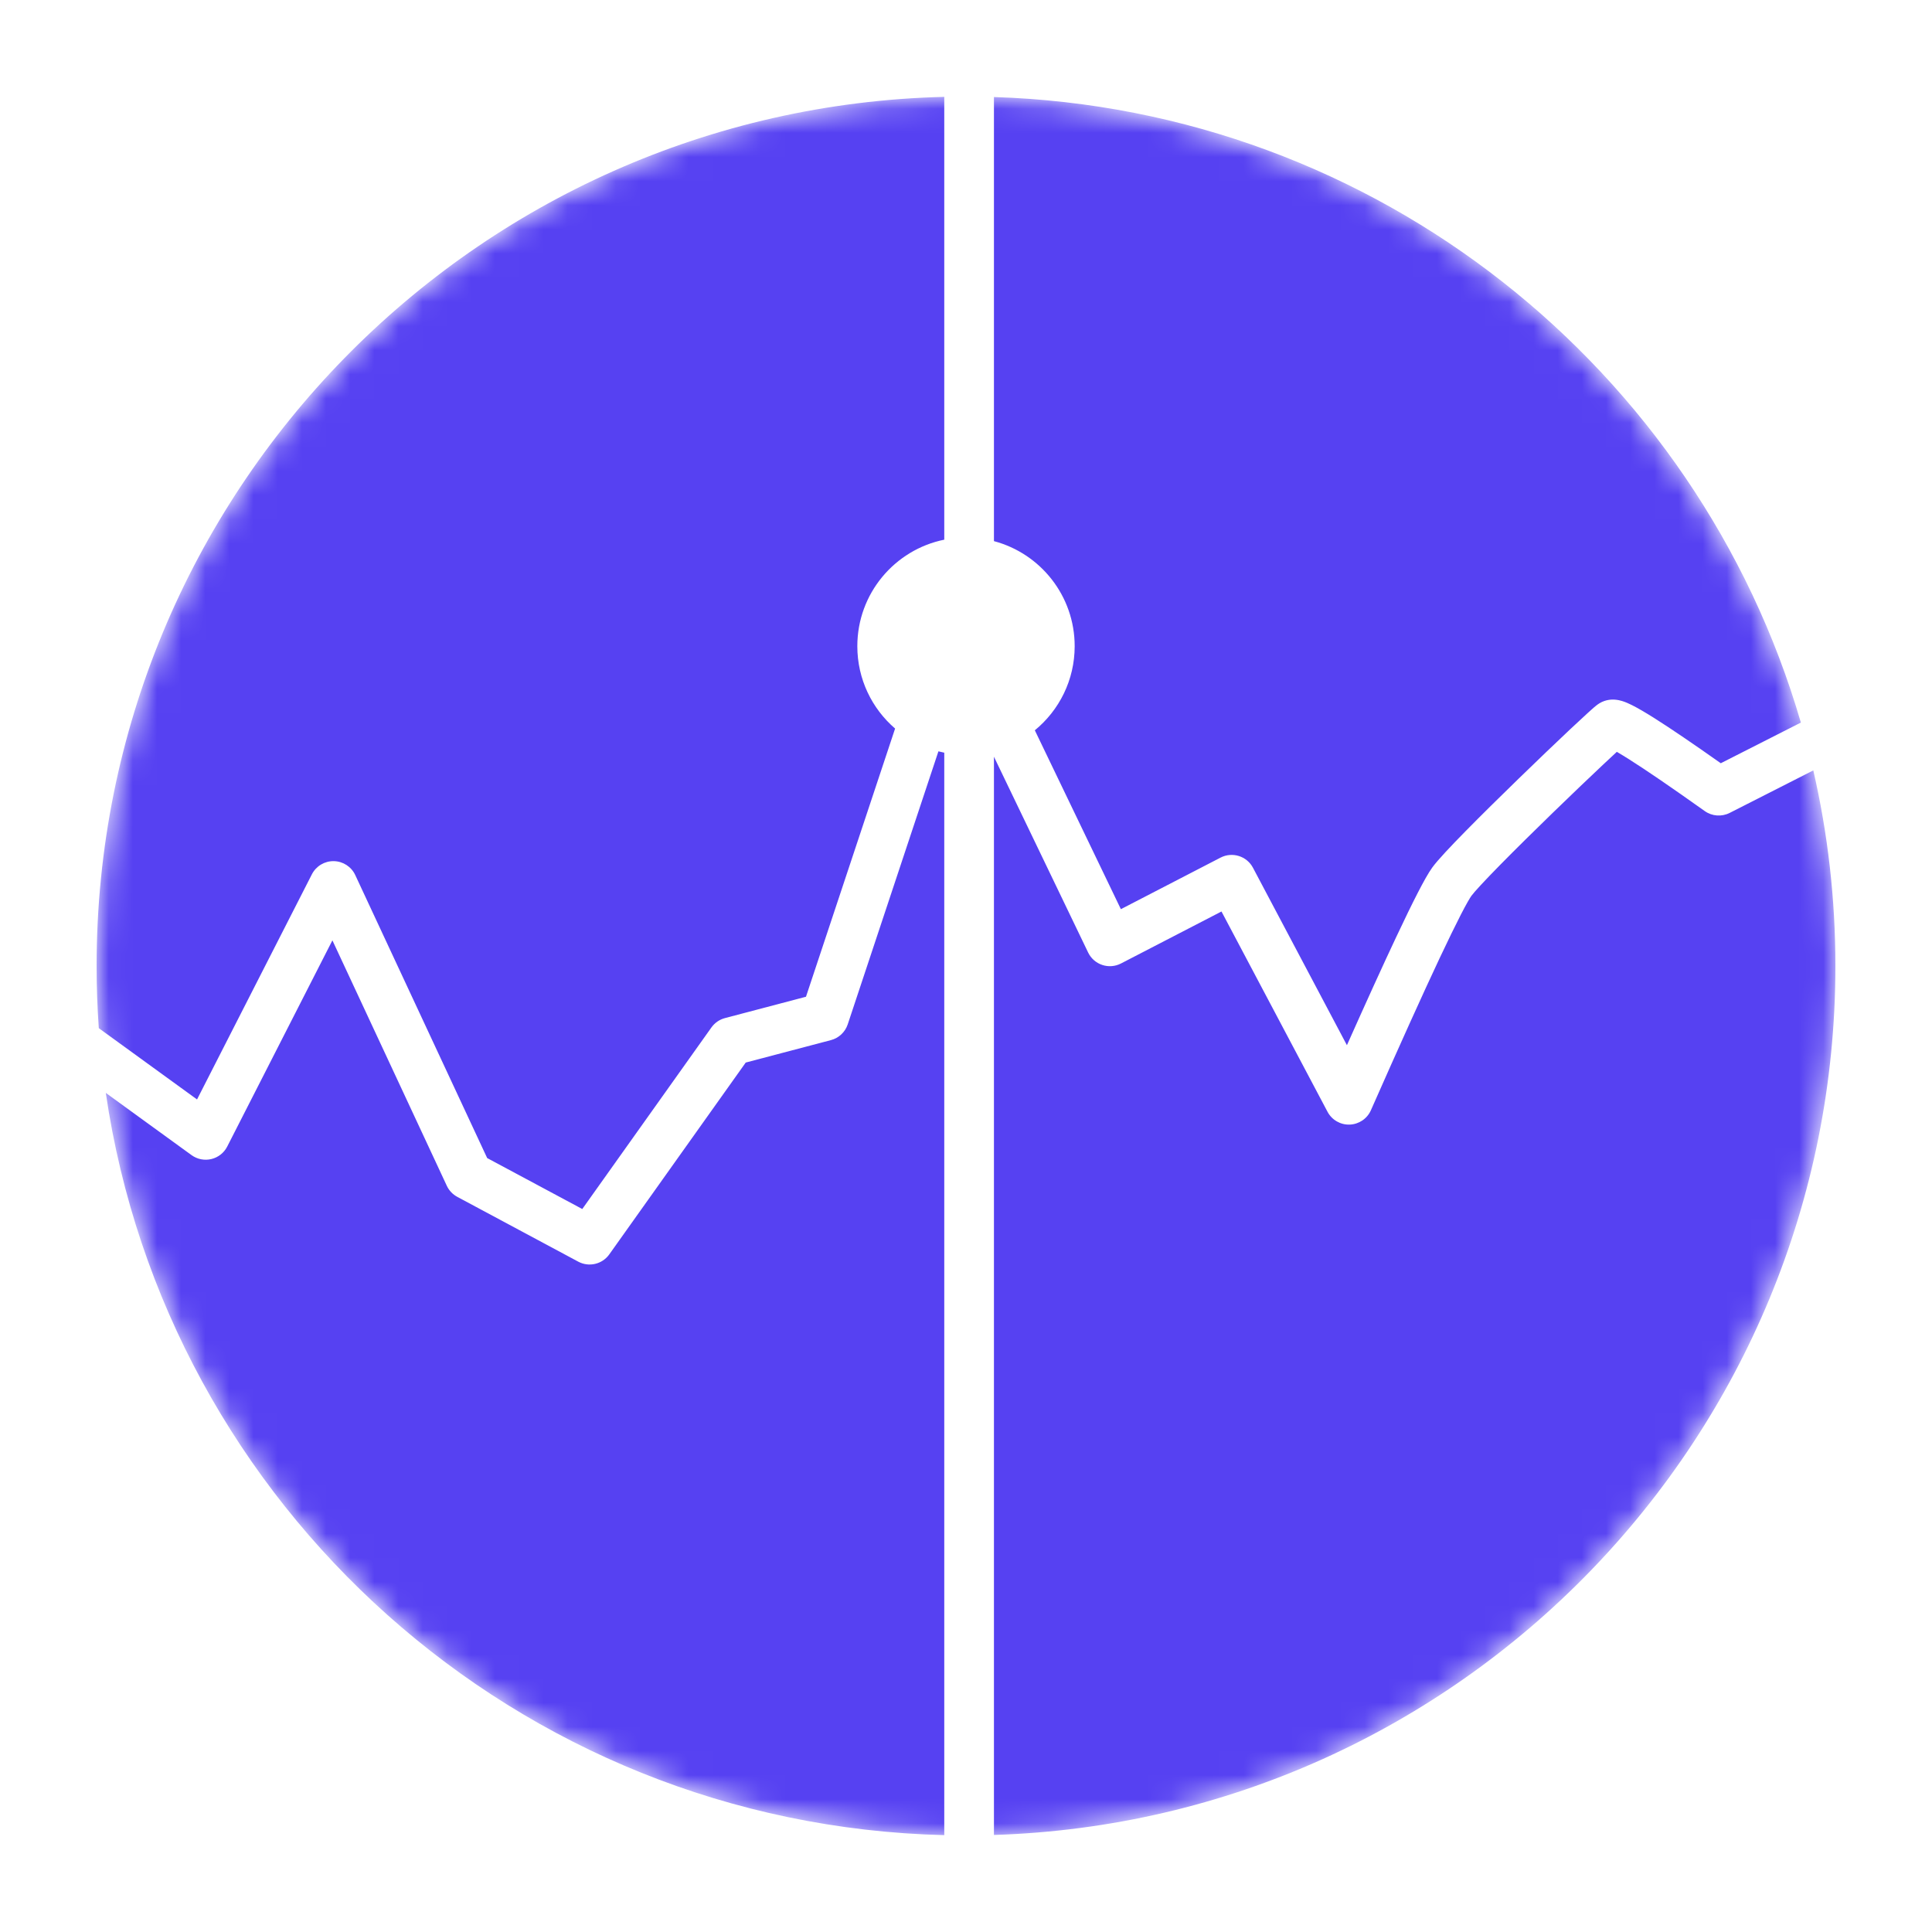 <svg width="80" height="80" viewBox="0 0 80 80" fill="none" xmlns="http://www.w3.org/2000/svg">
<mask id="mask0" mask-type="alpha" maskUnits="userSpaceOnUse" x="4" y="4" width="72" height="72">
<path d="M40 76C59.882 76 76 59.882 76 40C76 20.118 59.882 4 40 4C20.118 4 4 20.118 4 40C4 59.882 20.118 76 40 76Z" fill="white"/>
</mask>
<g mask="url(#mask0)">
<path fill-rule="evenodd" clip-rule="evenodd" d="M4 40C4 20.419 19.634 4.489 39.1 4.011V22.347C37.046 22.764 35.5 24.58 35.5 26.757C35.5 28.121 36.106 29.343 37.064 30.168L33.374 41.273L30.019 42.157C29.793 42.216 29.595 42.353 29.459 42.544L24.111 50.063L20.173 47.953L14.711 36.236C14.55 35.889 14.205 35.665 13.823 35.658C13.44 35.651 13.088 35.863 12.914 36.204L8.159 45.526L4.091 42.574C4.031 41.724 4 40.865 4 40ZM38.858 31.111L35.102 42.418C34.995 42.738 34.734 42.983 34.407 43.069L30.879 43.998L25.23 51.94C24.938 52.35 24.387 52.48 23.943 52.242L18.935 49.559C18.745 49.457 18.592 49.296 18.501 49.1L13.764 38.938L9.409 47.476C9.277 47.736 9.036 47.926 8.752 47.994C8.468 48.062 8.168 48.003 7.931 47.831L4.381 45.255C6.882 62.357 21.408 75.555 39.1 75.989V31.167C39.019 31.151 38.938 31.132 38.858 31.111ZM42.85 30.24L46.413 37.647L50.54 35.512C51.027 35.26 51.627 35.447 51.883 35.932L55.773 43.28C56.588 41.453 57.266 39.964 57.807 38.816C58.165 38.055 58.465 37.438 58.708 36.967C58.94 36.516 59.146 36.145 59.31 35.918C59.535 35.609 60.08 35.033 60.693 34.41C61.333 33.759 62.121 32.982 62.894 32.232C63.666 31.481 64.426 30.755 65.011 30.204C65.304 29.929 65.555 29.696 65.743 29.525C65.836 29.44 65.918 29.367 65.983 29.31L65.99 29.304C66.029 29.271 66.131 29.182 66.229 29.122C66.495 28.96 66.754 28.963 66.862 28.97C66.989 28.979 67.096 29.006 67.166 29.027C67.308 29.07 67.449 29.134 67.571 29.195C67.823 29.321 68.145 29.51 68.521 29.748C69.189 30.17 70.102 30.791 71.254 31.604L74.57 29.92C70.313 15.298 57.032 4.519 41.157 4.018V22.407C43.082 22.918 44.5 24.672 44.5 26.757C44.5 28.161 43.857 29.414 42.85 30.24ZM41.157 31.334V75.982C60.504 75.371 76 59.495 76 40C76 37.215 75.684 34.504 75.085 31.901L71.622 33.661C71.29 33.829 70.892 33.8 70.589 33.584C69.208 32.602 68.166 31.889 67.453 31.439C67.253 31.312 67.085 31.211 66.949 31.132C66.792 31.277 66.6 31.455 66.382 31.661C65.805 32.203 65.053 32.922 64.287 33.666C63.52 34.411 62.744 35.176 62.119 35.812C61.466 36.476 61.046 36.932 60.929 37.093C60.866 37.18 60.723 37.421 60.486 37.882C60.259 38.324 59.97 38.917 59.616 39.667C58.91 41.167 57.961 43.267 56.767 45.971C56.613 46.322 56.271 46.553 55.888 46.567C55.505 46.581 55.148 46.374 54.969 46.035L50.579 37.743L46.417 39.896C46.177 40.02 45.897 40.042 45.641 39.956C45.385 39.871 45.174 39.685 45.057 39.441L41.157 31.334Z" fill="#5641F2"/>
</g>
</svg>

